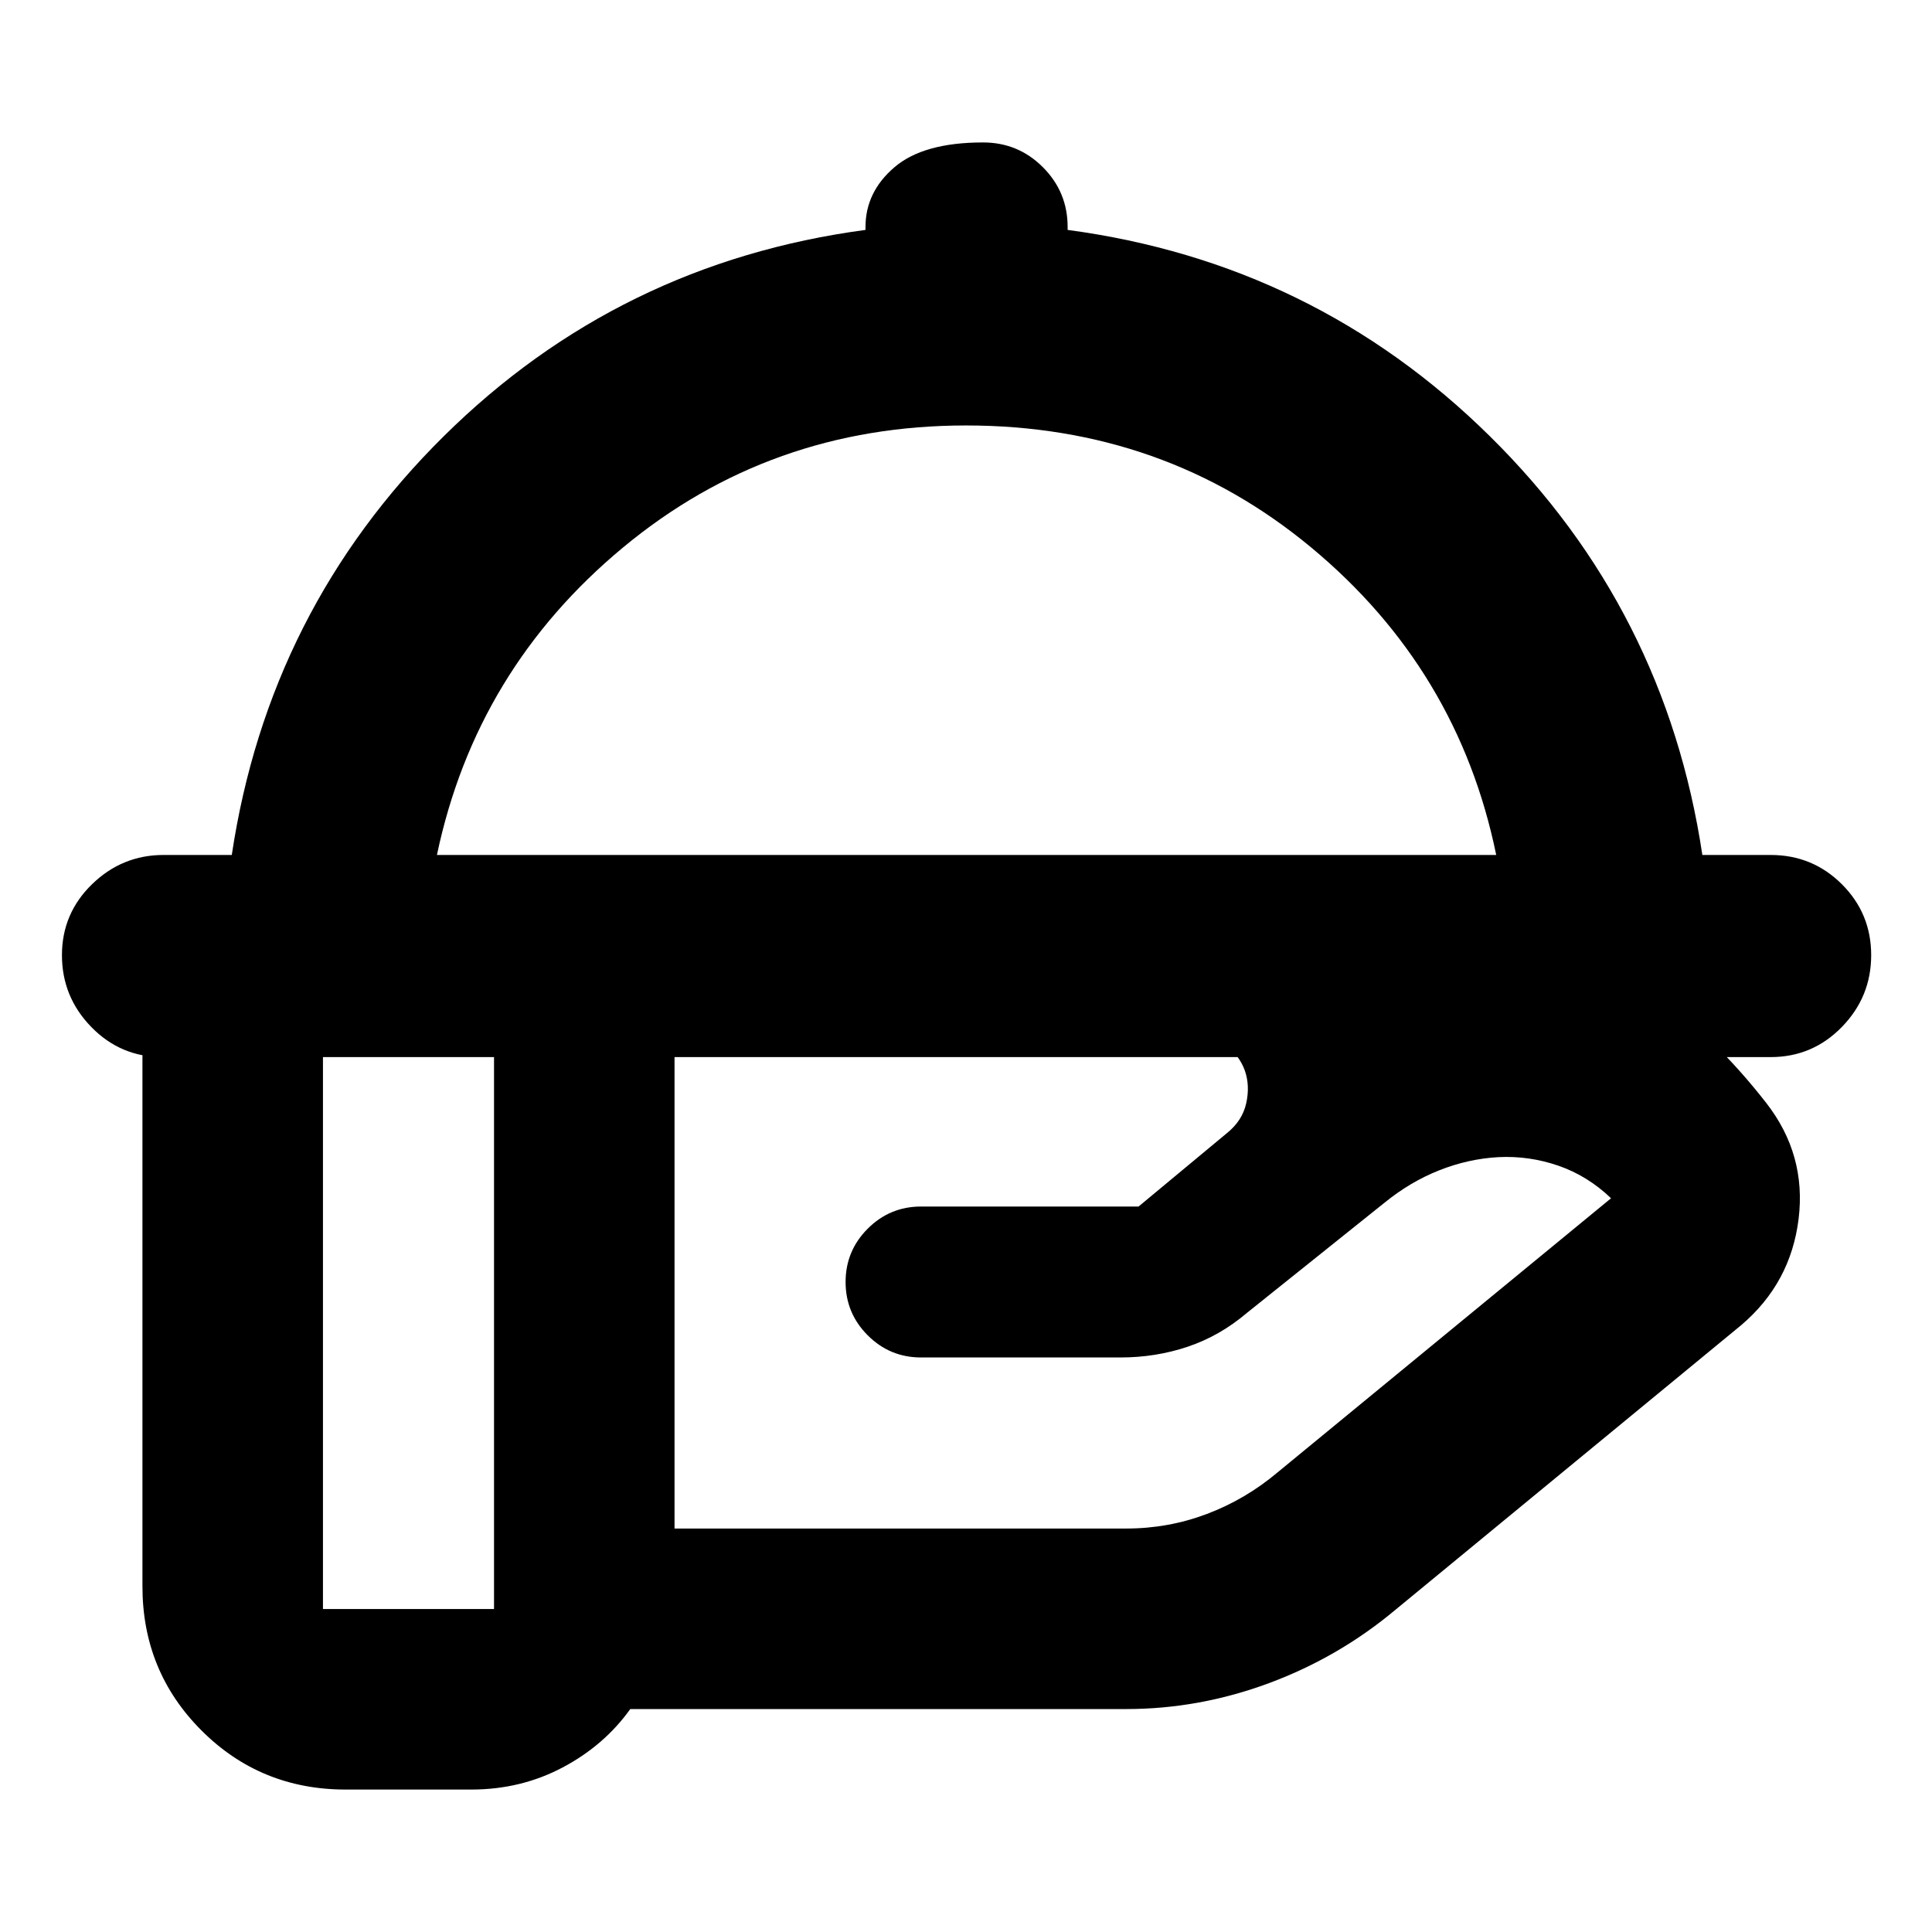 <svg xmlns="http://www.w3.org/2000/svg" height="24" viewBox="0 -960 960 960" width="24"><path d="M115.17-535.17q18.33-122 105.36-208.1t209.53-102.49v-1.44q0-17.42 14.4-29.72 14.39-12.3 44.02-12.3 17.42 0 29.72 12.3 12.3 12.3 12.3 29.72v1.44Q653-829.37 740.28-743.27q87.29 86.1 105.61 208.1h33.96q20.78 0 35.36 14.53 14.57 14.54 14.57 35.26 0 20.73-14.57 35.68-14.58 14.96-35.36 14.96H80.72q-20.79 0-35.36-14.96-14.58-14.95-14.58-35.68 0-20.72 14.96-35.26 14.96-14.53 35.54-14.53h33.89Zm101.94 0h526.35q-18.9-92.16-91.93-152.79-73.04-60.63-171.53-60.63-97.35 0-170.42 60.63-73.08 60.63-92.47 152.79Zm262.89 0Zm113.18 89.69H335.17v245h224.44q20.91 0 40.11-7.25 19.19-7.25 35.13-20.68l165.67-136.18q-11.69-11.19-26.2-16.19-14.52-5-29.78-4.24-14.87.82-29.27 6.49-14.4 5.66-27.33 16.16l-68.35 54.74q-13.39 11.39-29.31 16.77-15.92 5.38-33.58 5.38h-99.03q-15.5 0-26.5-11t-11-26.5q0-15.5 11-26.5t26.5-11h108.07l43.94-36.5q7.63-6.13 9.56-14.82 1.94-8.7-.7-16.27-2.63-7.3-9.2-12.35-6.57-5.06-16.16-5.06Zm-347.7 0h-85v285h85v-285Zm-11.31 374.7h-62.39q-42.3 0-71.65-29.35-29.35-29.35-29.35-71.65v-262.39q0-42.31 29.35-71.66 29.35-29.34 71.65-29.34h420.83q82.42 0 158.7 29.46 76.28 29.47 126.34 93.77 19.98 25.68 16.07 57.58t-28.52 52.82L693.46-160.17q-28.2 23.63-62.89 36.51-34.7 12.88-70.96 12.88H313.17q-12.89 18.06-33.62 29.03-20.73 10.97-45.38 10.97Z"/></svg>